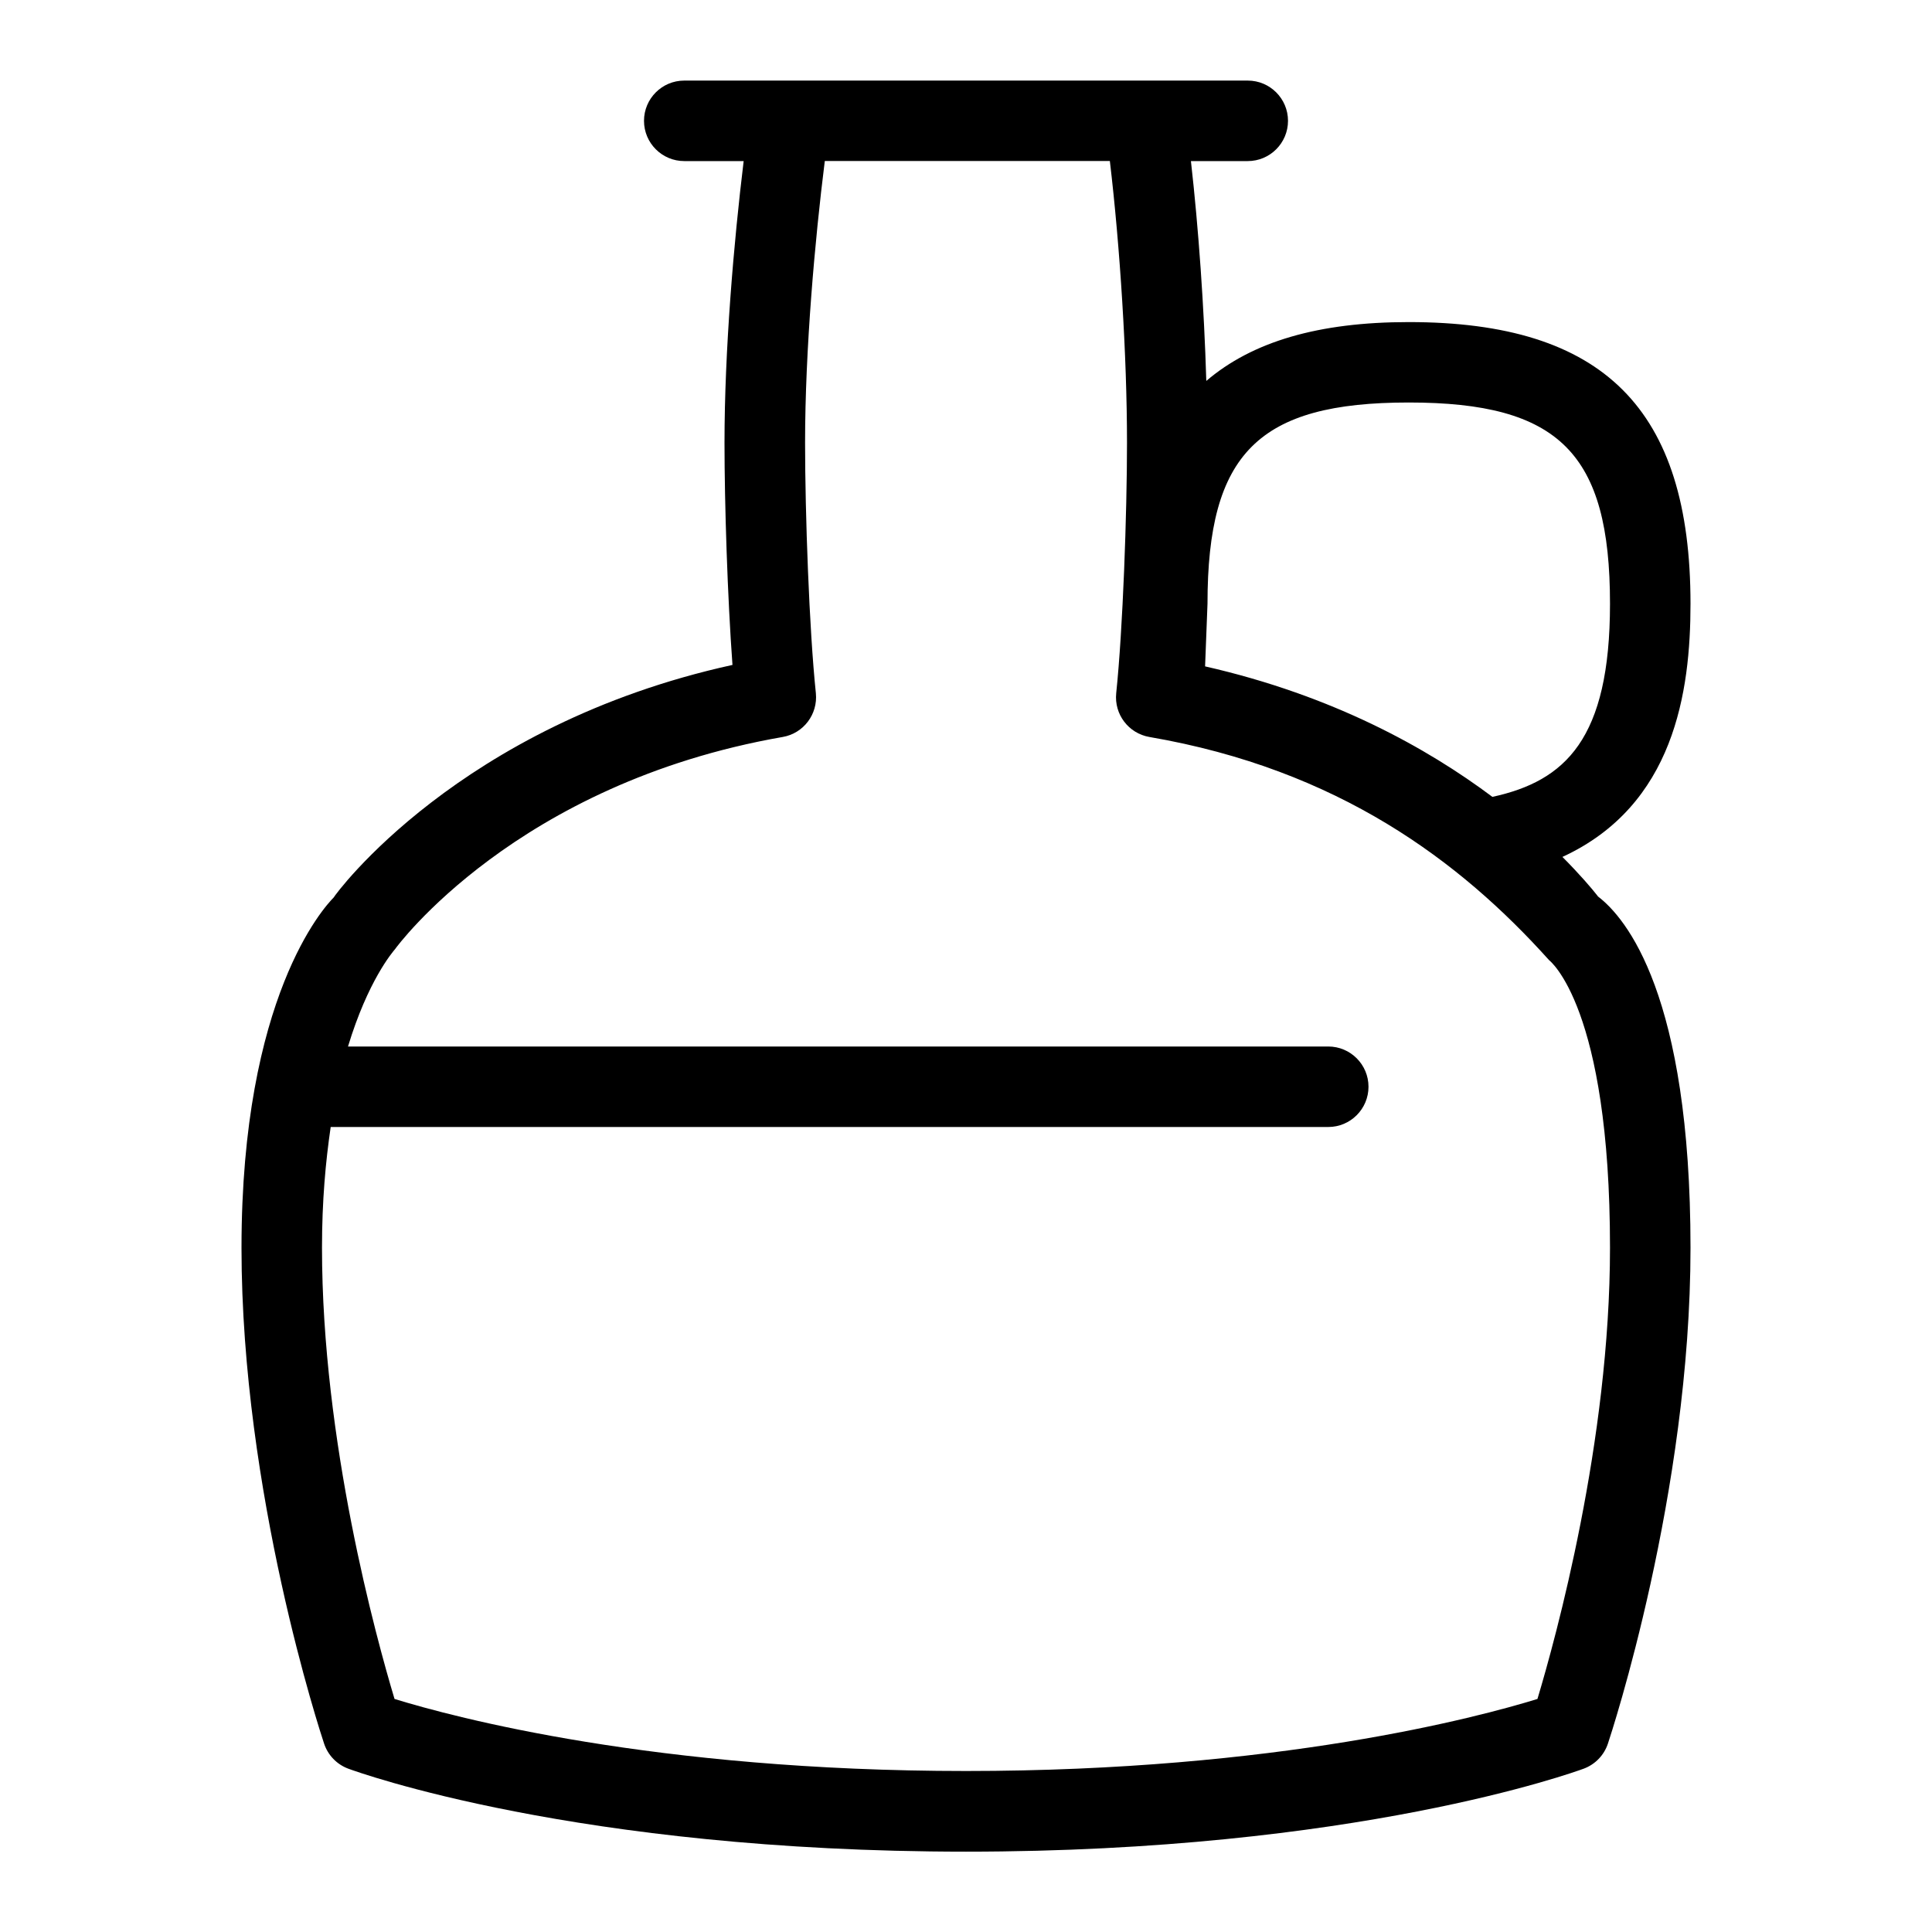<svg id="Layer_1" viewBox="0 0 24 24" xmlns="http://www.w3.org/2000/svg" data-name="Layer 1"><path d="m19.849 11.133c-.074-.095-.224-.271-.44-.488 1.389-.64 1.591-2.051 1.591-3.144 0-2.421-1.08-3.5-3.5-3.5-1.122 0-1.944.243-2.515.731-.027-.911-.096-1.893-.191-2.731h.706c.276 0 .5-.224.5-.5s-.224-.5-.5-.5h-7c-.276 0-.5.224-.5.5s.224.5.5.5h.738c-.122 1.002-.238 2.346-.238 3.5 0 .754.037 1.915.099 2.759-3.398.746-4.938 2.854-4.953 2.888-.117.117-1.146 1.236-1.146 4.354 0 3.046.984 6.032 1.026 6.158.048.144.158.258.3.311.114.042 2.84 1.031 7.674 1.031s7.56-.989 7.674-1.031c.142-.053.252-.167.3-.311.042-.126 1.026-3.112 1.026-6.158 0-3.144-.8-4.1-1.151-4.367zm-4.849-3.633c0-1.869.631-2.5 2.5-2.5s2.5.631 2.5 2.5c0 1.681-.555 2.202-1.461 2.399-.805-.603-1.977-1.259-3.569-1.621zm4.099 13.605c-.736.227-3.231.895-7.099.895s-6.363-.668-7.099-.895c-.227-.756-.901-3.199-.901-5.605 0-.584.045-1.071.108-1.5h12.392c.276 0 .5-.224.5-.5s-.224-.5-.5-.5h-12.177c.248-.817.552-1.171.585-1.21.014-.021 1.501-2.057 4.815-2.635.259-.045.438-.282.412-.544-.083-.795-.134-2.234-.134-3.111 0-1.157.122-2.52.245-3.5h3.541c.126 1.06.213 2.423.213 3.5 0 .877-.051 2.316-.134 3.111-.027.262.153.499.412.544 2.346.403 3.861 1.543 4.965 2.772.007.006.757.579.757 3.572 0 2.406-.674 4.85-.901 5.605z"/></svg>